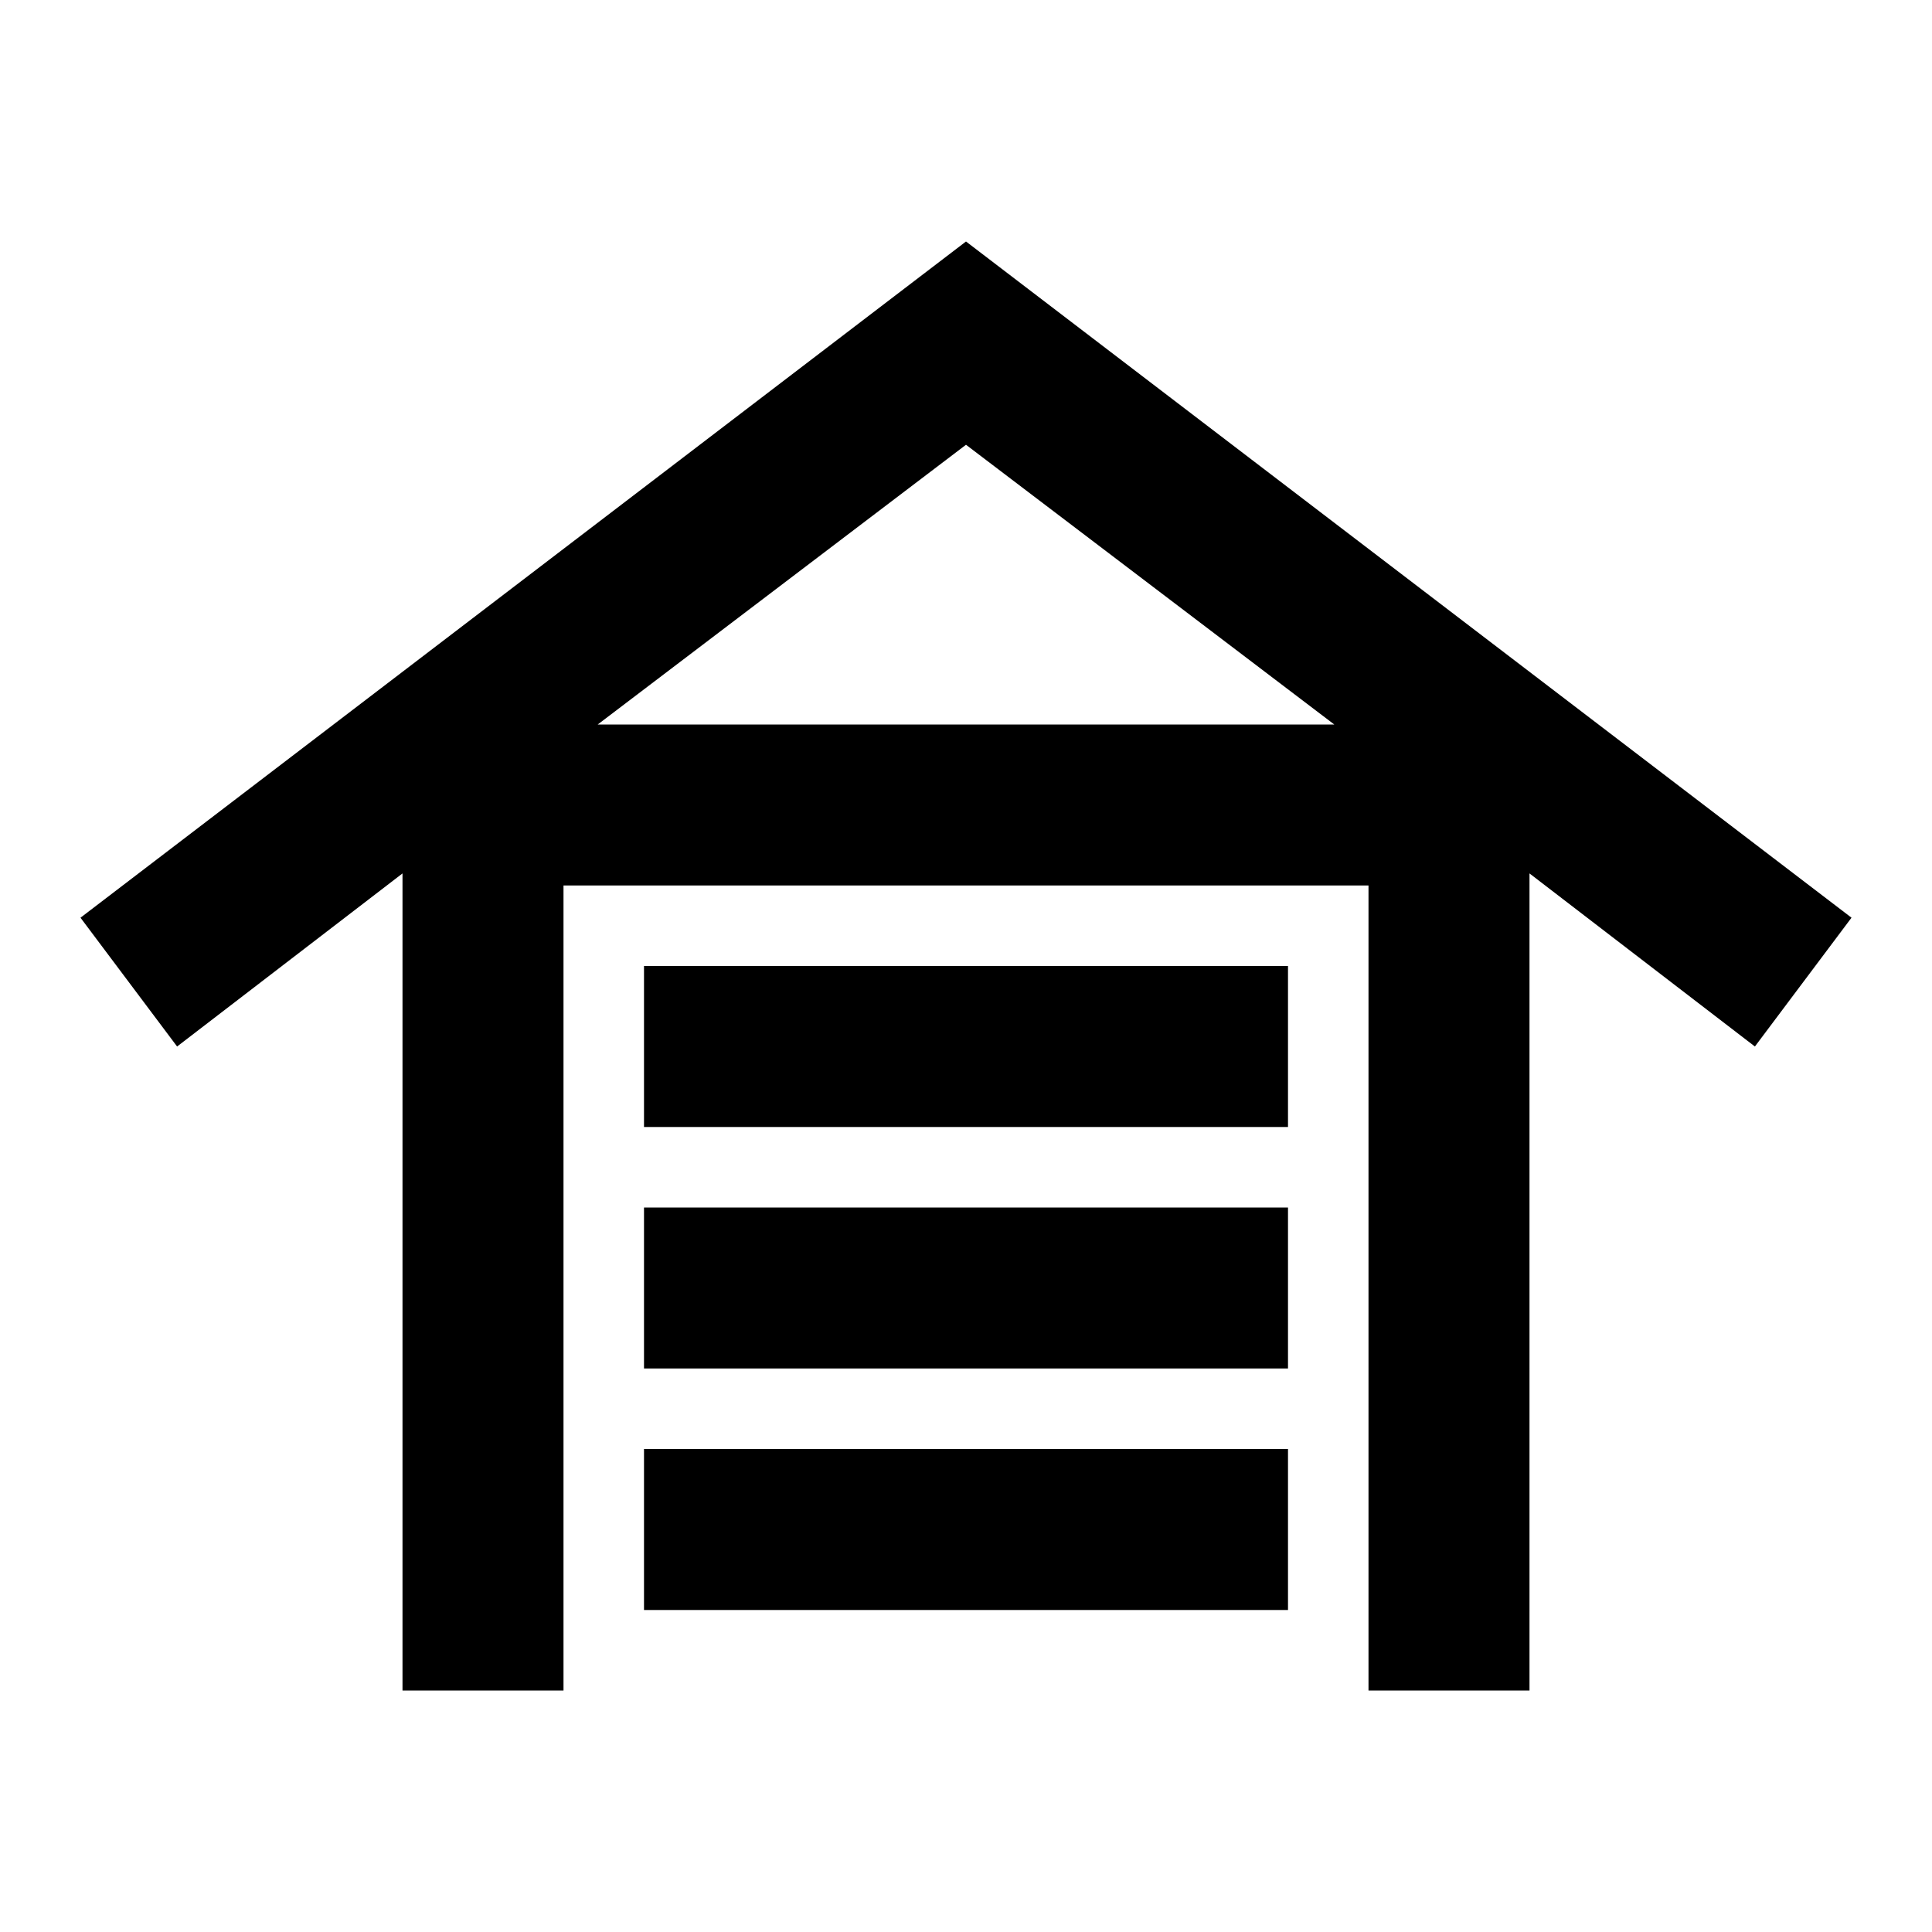 <svg xmlns="http://www.w3.org/2000/svg" xmlns:xlink="http://www.w3.org/1999/xlink" width="24" height="24" viewBox="0 0 24 24"><path fill="currentColor" d="M5 21V10.85L2.2 13L1 11.4L12 3l11 8.4l-1.2 1.6l-2.8-2.15V21h-2V11H7v10zm3-1v-2h8v2zm0-3v-2h8v2zm0-3v-2h8v2zm-.575-5h9.15L12 5.525z"/></svg>